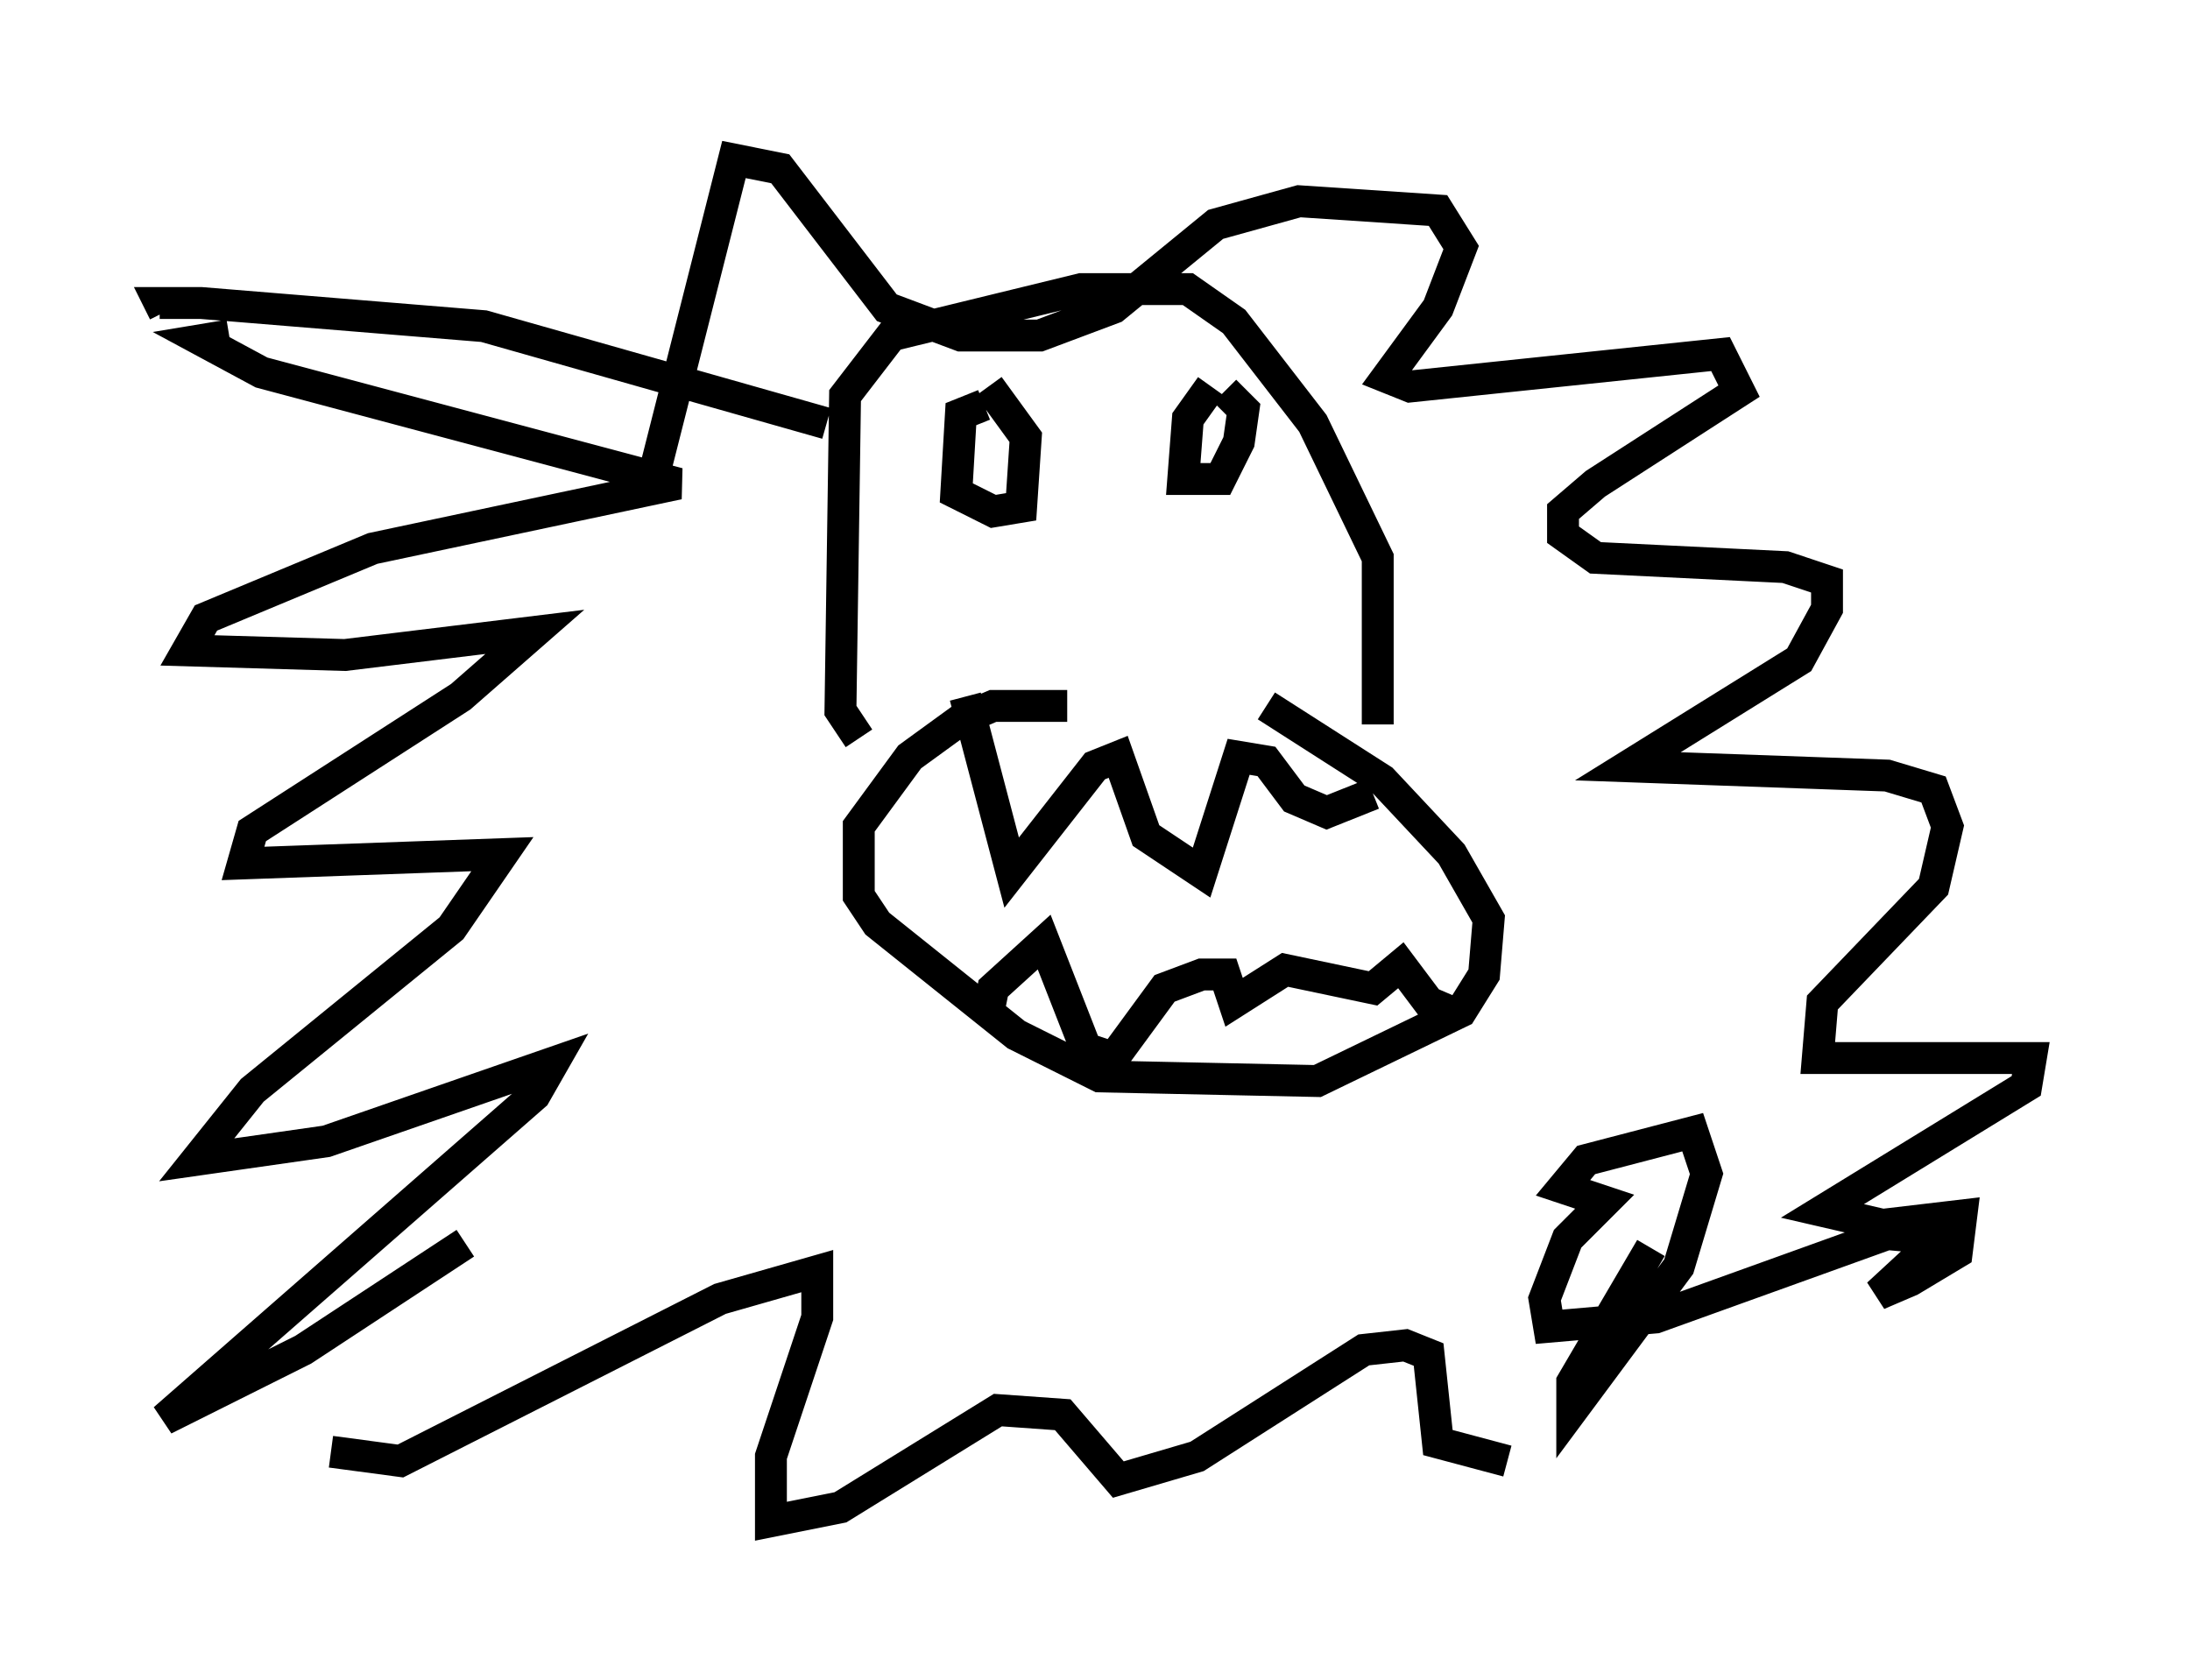 <?xml version="1.0" encoding="utf-8" ?>
<svg baseProfile="full" height="52.704" version="1.1" width="68.681" xmlns="http://www.w3.org/2000/svg" xmlns:ev="http://www.w3.org/2001/xml-events" xmlns:xlink="http://www.w3.org/1999/xlink"><defs /><rect fill="white" height="52.704" width="68.681" x="0" y="0" /><path d="M39.134, 22.866 m-5.665, -0.726 l-2.324, 0.0 -1.017, 0.436 l-1.598, 1.162 -1.598, 2.179 l0.0, 2.179 0.581, 0.872 l4.358, 3.486 2.615, 1.307 l6.827, 0.145 4.503, -2.179 l0.726, -1.162 0.145, -1.743 l-1.162, -2.034 -2.179, -2.324 l-3.631, -2.324 m-9.441, -0.291 l1.453, 5.52 2.615, -3.341 l0.726, -0.291 0.872, 2.469 l1.743, 1.162 1.162, -3.631 l0.872, 0.145 0.872, 1.162 l1.017, 0.436 1.453, -0.581 m-12.056, 6.827 l0.145, -0.726 1.598, -1.453 l1.307, 3.341 0.872, 0.291 l1.598, -2.179 1.162, -0.436 l0.726, 0.0 0.291, 0.872 l1.598, -1.017 2.76, 0.581 l0.872, -0.726 0.872, 1.162 l1.017, 0.436 m-18.883, -8.715 l-0.581, -0.872 0.145, -9.877 l1.453, -1.888 5.955, -1.453 l3.341, 0.0 1.453, 1.017 l2.469, 3.196 2.034, 4.212 l0.0, 5.229 m-12.346, -10.022 l-0.726, 0.291 -0.145, 2.469 l1.162, 0.581 0.872, -0.145 l0.145, -2.179 -1.162, -1.598 m6.972, 0.0 l-0.726, 1.017 -0.145, 1.888 l1.162, 0.0 0.581, -1.162 l0.145, -1.017 -0.581, -0.581 m-12.492, 1.017 l-10.749, -3.05 -8.86, -0.726 l-1.307, 0.0 0.145, 0.291 m2.034, 0.726 l-0.872, 0.145 1.888, 1.017 l13.073, 3.486 -9.587, 2.034 l-5.229, 2.179 -0.581, 1.017 l4.939, 0.145 5.955, -0.726 l-2.324, 2.034 -6.536, 4.212 l-0.291, 1.017 8.134, -0.291 l-1.598, 2.324 -6.246, 5.084 l-1.743, 2.179 4.067, -0.581 l7.117, -2.469 -0.581, 1.017 l-11.62, 10.168 4.358, -2.179 l5.084, -3.341 m5.955, -24.257 l2.469, -9.732 1.453, 0.291 l3.341, 4.358 2.324, 0.872 l2.469, 0.0 2.324, -0.872 l3.196, -2.615 2.615, -0.726 l4.358, 0.291 0.726, 1.162 l-0.726, 1.888 -1.598, 2.179 l0.726, 0.291 9.732, -1.017 l0.581, 1.162 -4.503, 2.905 l-1.017, 0.872 0.0, 0.726 l1.017, 0.726 5.955, 0.291 l1.307, 0.436 0.0, 0.872 l-0.872, 1.598 -5.374, 3.341 l8.134, 0.291 1.453, 0.436 l0.436, 1.162 -0.436, 1.888 l-3.486, 3.631 -0.145, 1.743 l6.682, 0.0 -0.145, 0.872 l-6.391, 3.922 1.888, 0.436 l2.469, -0.291 -0.145, 1.162 l-1.453, 0.872 -1.017, 0.436 l1.888, -1.743 -1.598, -0.145 l-7.263, 2.615 -3.341, 0.291 l-0.145, -0.872 0.726, -1.888 l1.162, -1.162 -1.307, -0.436 l0.726, -0.872 3.341, -0.872 l0.436, 1.307 -0.872, 2.905 l-3.341, 4.503 0.0, -0.872 l2.469, -4.212 m-41.397, 6.391 l2.179, 0.291 10.022, -5.084 l3.05, -0.872 0.0, 1.453 l-1.453, 4.358 0.0, 2.034 l2.179, -0.436 4.939, -3.05 l2.034, 0.145 1.743, 2.034 l2.469, -0.726 5.229, -3.341 l1.307, -0.145 0.726, 0.291 l0.291, 2.76 2.179, 0.581 " fill="none" stroke="black" stroke-width="1" /></svg>